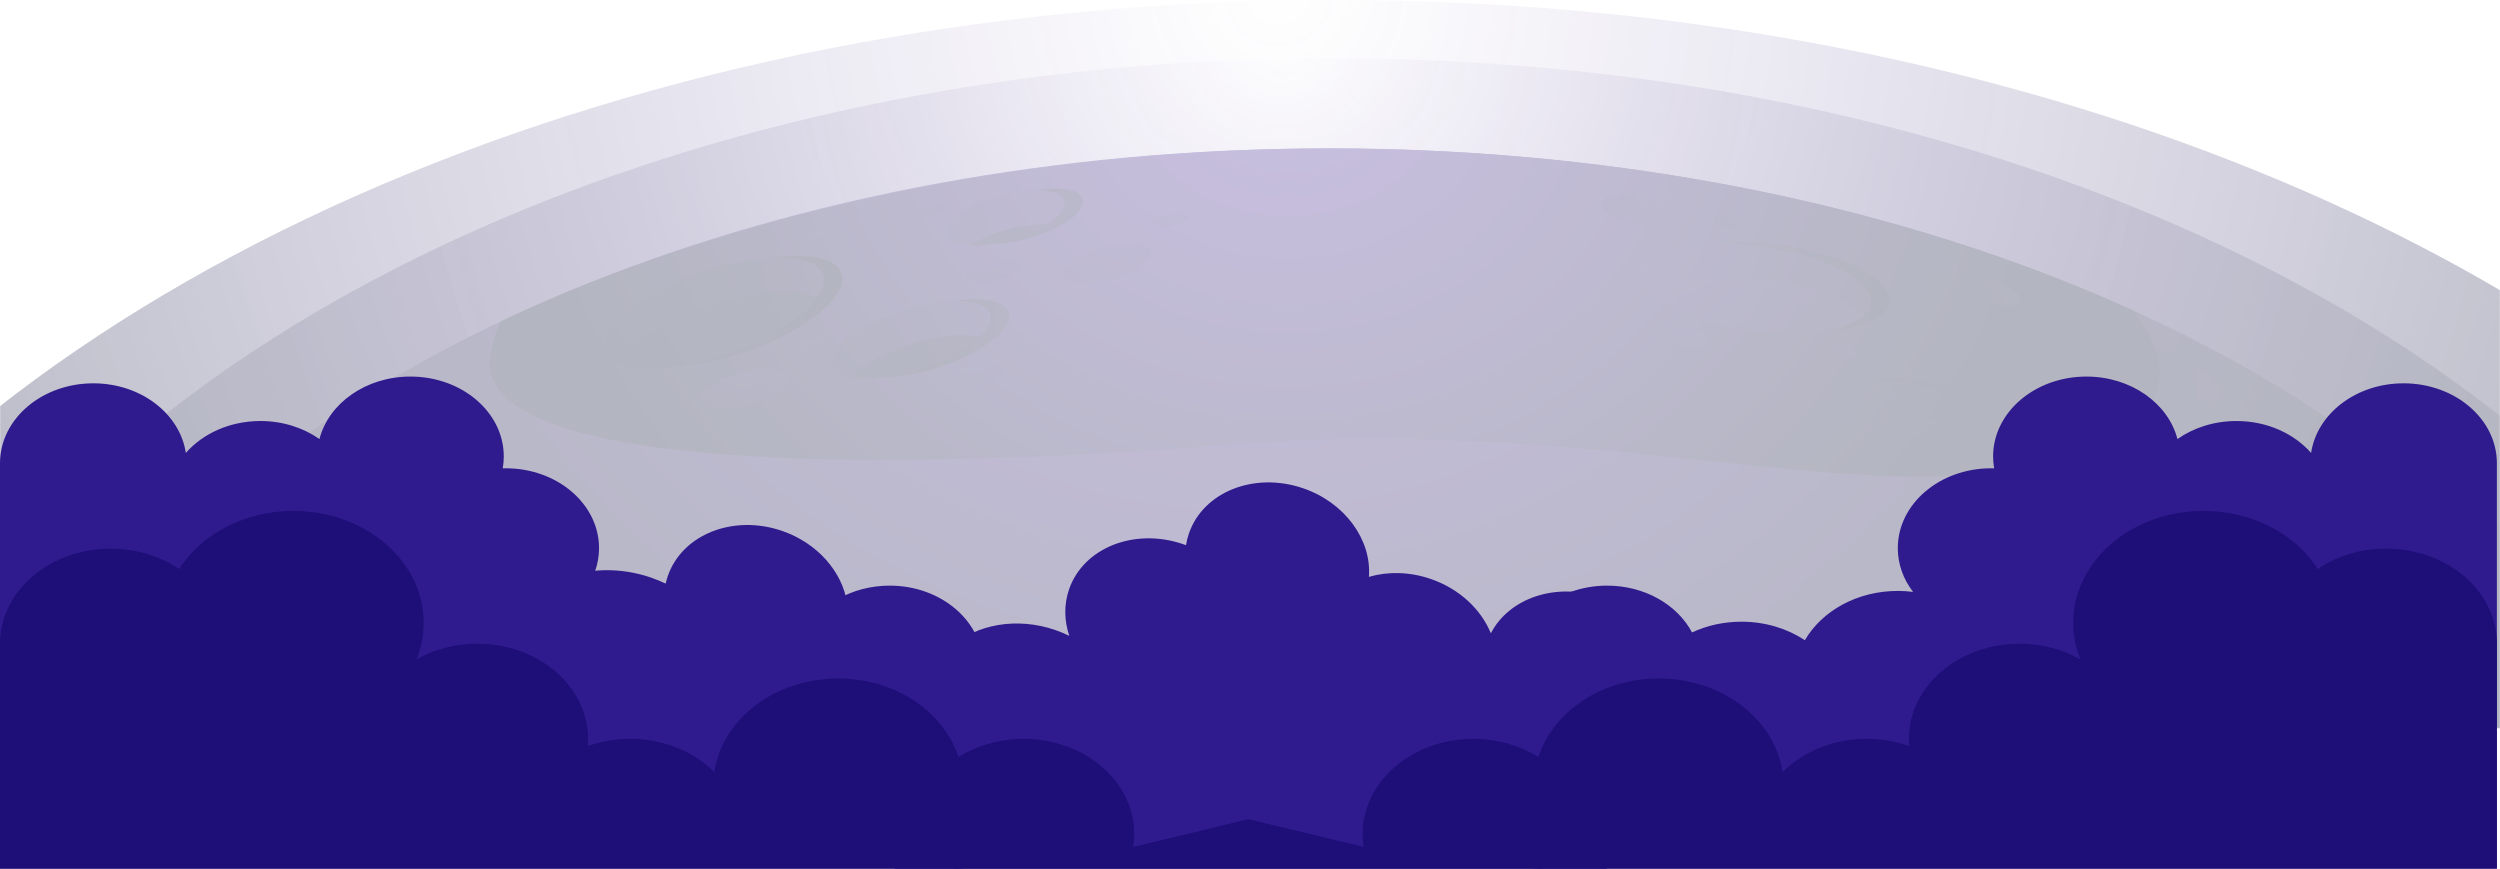 <svg width="1600" height="556" viewBox="0 0 1600 556" fill="none" xmlns="http://www.w3.org/2000/svg">
<g clip-path="url(#clip0_114_36094)">
<mask id="mask0_114_36094" style="mask-type:alpha" maskUnits="userSpaceOnUse" x="0" y="-142" width="1600" height="608">
<rect y="-142" width="1600" height="608" fill="#D9D9D9"/>
</mask>
<g mask="url(#mask0_114_36094)">
<g opacity="0.3">
<path style="mix-blend-mode:screen" d="M1828 372.466C1639.69 150.51 1274.51 0 854.842 0C403.391 0 14.989 174.179 -158 424.096V577H1828V372.466Z" fill="url(#paint0_radial_114_36094)"/>
<path style="mix-blend-mode:screen" d="M1699.69 361.626C1535.71 168.354 1217.71 37.289 852.285 37.289C459.173 37.289 120.97 188.96 -29.669 406.587V539.729H1699.69V361.626Z" fill="url(#paint1_radial_114_36094)"/>
<path style="mix-blend-mode:screen" d="M1603.8 365.216C1458.01 204.182 1175.28 94.973 850.356 94.973C500.826 94.973 200.136 221.34 66.203 402.681V513.614H1603.8V365.216Z" fill="url(#paint2_radial_114_36094)"/>
<path style="mix-blend-mode:screen" d="M313.507 229.311C306.28 296.621 531.64 305.033 788.769 284.462C1045.9 263.89 1226.48 340.544 1344.92 283.529C1391.83 260.951 1389.58 229.276 1364.9 198.569C1221.52 133.511 1043.38 94.973 850.356 94.973C657.332 94.973 466.379 136.362 320.449 205.731C316.815 213.368 314.379 221.252 313.507 229.311Z" fill="url(#paint3_radial_114_36094)"/>
<path opacity="0.5" d="M1197.29 194.908C1194.93 209.725 1160.06 217.169 1119.38 211.52C1078.72 205.872 1047.66 189.26 1050.02 174.443C1052.37 159.626 1087.25 152.182 1127.93 157.831C1168.58 163.48 1199.64 180.092 1197.29 194.908ZM446.547 174.883C408.161 188.626 381.671 211.133 387.416 225.123C393.14 239.113 428.927 239.324 467.313 225.563C505.698 211.802 532.189 189.313 526.444 175.323C520.72 161.333 484.932 161.122 446.547 174.883ZM576.441 199.097C548.773 208.335 529.489 224.015 533.346 234.098C537.202 244.181 562.739 244.867 590.406 235.611C618.074 226.373 637.358 210.693 633.501 200.61C629.644 190.527 604.108 189.84 576.441 199.097ZM638.576 125.61C617.668 131.769 602.789 142.926 605.367 150.546C607.924 158.165 626.965 159.362 647.873 153.203C668.781 147.044 683.66 135.887 681.082 128.267C678.525 120.648 659.484 119.451 638.576 125.61ZM1309.7 212.805C1289.67 204.499 1270.61 203.69 1267.16 211.01C1263.71 218.313 1277.14 230.965 1297.18 239.271C1317.21 247.577 1336.28 248.387 1339.73 241.066C1343.18 233.746 1329.74 221.111 1309.7 212.805ZM1214.46 244.181C1189.72 241.506 1168.77 246.645 1167.65 255.672C1166.53 264.7 1185.7 274.167 1210.42 276.842C1235.17 279.517 1256.11 274.378 1257.23 265.351C1258.35 256.341 1239.18 246.856 1214.46 244.181Z" fill="url(#paint4_radial_114_36094)"/>
<path style="mix-blend-mode:screen" d="M479.106 224.578C461.527 230.878 444.517 234.239 430.673 234.696C441.919 233.218 454.463 230.191 467.313 225.581C505.698 211.837 532.188 189.33 526.444 175.34C523.338 167.756 511.382 164.219 494.98 164.782C517.309 161.843 534.421 165.028 538.238 174.337C543.962 188.327 517.492 210.834 479.106 224.578ZM610.949 192.621C622.804 192.427 631.39 195.12 633.501 200.628C637.358 210.711 618.054 226.373 590.406 235.629C582.51 238.269 574.796 240.081 567.692 241.102C577.537 240.943 589.635 238.814 602.2 234.626C629.868 225.387 649.152 209.708 645.295 199.625C642.534 192.427 628.711 190.052 610.949 192.621ZM1127.93 157.831C1168.58 163.48 1199.64 180.092 1197.29 194.909C1195.91 203.637 1183.22 209.814 1164.71 212.242C1189.47 211.169 1207.42 204.394 1209.08 193.906C1211.44 179.089 1180.38 162.477 1139.72 156.828C1123.01 154.505 1107.3 154.399 1094.39 156.089C1104.62 155.649 1116.03 156.177 1127.93 157.831ZM1321.5 211.802C1306.21 205.467 1291.54 203.514 1283.88 206.171C1291.31 206.734 1300.39 208.951 1309.7 212.805C1329.74 221.111 1343.2 233.764 1339.73 241.067C1338.89 242.809 1337.17 244.076 1334.79 244.903C1343.34 245.536 1349.67 243.988 1351.52 240.063C1354.97 232.761 1341.53 220.108 1321.5 211.802ZM1226.25 243.178C1216.27 242.105 1206.93 242.316 1199.24 243.513C1204.05 243.407 1209.16 243.601 1214.46 244.164C1239.21 246.838 1258.35 256.306 1257.23 265.333C1256.56 270.718 1248.81 274.695 1237.44 276.472C1255.02 276.085 1268.15 271.404 1269.02 264.33C1270.14 255.32 1250.98 245.835 1226.25 243.161V243.178ZM663.341 121.686C672.8 121.686 679.621 123.938 681.082 128.267C683.64 135.887 668.781 147.061 647.873 153.203C643.407 154.523 639.043 155.473 634.902 156.124C642.047 156.124 650.674 154.839 659.667 152.2C680.575 146.041 695.454 134.884 692.876 127.264C690.866 121.264 678.646 119.275 663.341 121.686Z" fill="url(#paint5_radial_114_36094)"/>
<path opacity="0.5" d="M1248.4 273.674C1240.75 270.12 1230.31 267.322 1218.6 266.055C1203.17 264.383 1189.23 265.756 1180.64 269.222C1188.3 272.777 1198.73 275.575 1210.44 276.842C1225.87 278.514 1239.81 277.141 1248.4 273.674Z" fill="url(#paint6_radial_114_36094)"/>
<path opacity="0.5" d="M1193.41 201.772C1181.86 192.076 1159.08 183.471 1132.05 179.705C1098.25 175.006 1068.49 179.353 1058.02 189.454C1069.57 199.15 1092.34 207.755 1119.38 211.521C1153.18 216.219 1182.94 211.873 1193.41 201.772Z" fill="url(#paint7_radial_114_36094)"/>
<path opacity="0.5" d="M1277.92 228.572C1283.03 232.409 1289.63 236.139 1297.18 239.272C1311.39 245.167 1325.09 247.261 1333.09 245.378C1327.97 241.542 1321.38 237.811 1313.82 234.679C1299.62 228.783 1285.91 226.689 1277.92 228.572Z" fill="url(#paint8_radial_114_36094)"/>
<path opacity="0.5" d="M394.825 232.145C408.405 238.568 437.026 236.421 467.313 225.563C493.884 216.043 514.731 202.352 523.155 190.175C509.575 183.752 480.954 185.899 450.667 196.756C424.096 206.276 403.249 219.967 394.825 232.145Z" fill="url(#paint9_radial_114_36094)"/>
<path opacity="0.5" d="M642.697 147.484C634.049 150.018 626.478 153.432 620.713 157.074C628.264 157.409 637.845 156.159 647.873 153.203C656.52 150.669 664.092 147.255 669.857 143.612C662.306 143.278 652.725 144.527 642.697 147.484Z" fill="url(#paint10_radial_114_36094)"/>
<path opacity="0.5" d="M543.962 241.049C554.741 243.478 572.076 241.735 590.406 235.611C606.341 230.279 619.454 222.836 627.026 215.533C616.247 213.104 598.912 214.847 580.581 220.97C564.647 226.302 551.533 233.746 543.962 241.049Z" fill="url(#paint11_radial_114_36094)"/>
<path opacity="0.25" d="M503.851 241.031C505.719 246.609 494.676 254.81 479.188 259.368C463.7 263.925 449.612 263.098 447.745 257.52C445.877 251.941 456.92 243.741 472.408 239.183C487.896 234.626 501.984 235.453 503.851 241.031Z" fill="url(#paint12_radial_114_36094)"/>
<path opacity="0.25" d="M1083.33 137.77C1082.48 143.559 1068.73 146.568 1052.66 144.492C1036.56 142.415 1024.22 136.045 1025.07 130.256C1025.92 124.466 1039.67 121.457 1055.74 123.533C1071.84 125.61 1084.18 131.98 1083.33 137.77Z" fill="url(#paint13_radial_114_36094)"/>
<path opacity="0.25" d="M1420.33 255.215C1417.09 260.195 1403.2 257.837 1389.34 249.936C1375.47 242.034 1366.87 231.581 1370.11 226.584C1373.36 221.604 1387.25 223.962 1401.11 231.863C1414.97 239.764 1423.58 250.217 1420.33 255.215Z" fill="url(#paint14_radial_114_36094)"/>
<path opacity="0.25" d="M1121.65 143.859C1121.29 146.322 1115.46 147.589 1108.62 146.709C1101.8 145.83 1096.54 143.12 1096.91 140.673C1097.27 138.21 1103.1 136.943 1109.94 137.823C1116.76 138.703 1122.02 141.413 1121.65 143.859Z" fill="url(#paint15_radial_114_36094)"/>
<path opacity="0.25" d="M1188.13 227.341C1187.77 229.804 1181.94 231.071 1175.1 230.191C1168.28 229.311 1163.02 226.601 1163.39 224.155C1163.75 221.692 1169.58 220.425 1176.42 221.305C1183.26 222.185 1188.5 224.894 1188.13 227.341Z" fill="url(#paint16_radial_114_36094)"/>
<path opacity="0.25" d="M1252.77 171.962C1252.4 174.425 1246.57 175.692 1239.73 174.812C1232.89 173.933 1227.66 171.223 1228.02 168.777C1228.39 166.313 1234.21 165.046 1241.05 165.926C1247.87 166.806 1253.13 169.516 1252.77 171.962Z" fill="url(#paint17_radial_114_36094)"/>
<path opacity="0.25" d="M1307.17 258.312C1306.19 260.617 1300.2 260.547 1293.79 258.154C1287.37 255.76 1282.99 251.959 1283.96 249.654C1284.94 247.349 1290.93 247.419 1297.34 249.812C1303.74 252.206 1308.14 256.007 1307.17 258.312Z" fill="url(#paint18_radial_114_36094)"/>
<path opacity="0.25" d="M1292.92 192.058C1291.8 195.894 1282.24 196.826 1271.56 194.116C1260.88 191.406 1253.13 186.11 1254.25 182.273C1255.36 178.437 1264.92 177.505 1275.6 180.215C1286.28 182.925 1294.03 188.221 1292.92 192.058Z" fill="url(#paint19_radial_114_36094)"/>
<path opacity="0.25" d="M1093.24 218.052C1094.05 214.139 1085.85 209.599 1074.93 207.911C1064.02 206.224 1054.52 208.029 1053.71 211.942C1052.91 215.855 1061.1 220.395 1072.02 222.082C1082.94 223.77 1092.44 221.965 1093.24 218.052Z" fill="url(#paint20_radial_114_36094)"/>
<path opacity="0.25" d="M652.989 169.164C653.943 172.631 646.879 177.329 637.237 179.634C627.574 181.957 618.988 181.007 618.034 177.54C617.08 174.074 624.144 169.375 633.786 167.07C643.448 164.747 652.035 165.697 652.989 169.164Z" fill="url(#paint21_radial_114_36094)"/>
<path opacity="0.25" d="M643.042 235.101C643.996 238.568 636.932 243.266 627.29 245.571C617.627 247.894 609.041 246.944 608.087 243.477C607.133 240.011 614.197 235.312 623.839 233.007C633.501 230.684 642.088 231.634 643.042 235.101Z" fill="url(#paint22_radial_114_36094)"/>
<path opacity="0.25" d="M662.894 218.999C663.483 221.164 659.098 224.085 653.07 225.528C647.061 226.971 641.702 226.39 641.114 224.226C640.525 222.061 644.909 219.14 650.938 217.697C656.967 216.254 662.306 216.835 662.894 218.999Z" fill="url(#paint23_radial_114_36094)"/>
<path opacity="0.25" d="M603.58 132.086C604.169 134.25 599.784 137.171 593.756 138.614C587.747 140.057 582.388 139.477 581.8 137.312C581.211 135.148 585.595 132.227 591.624 130.784C597.633 129.341 602.992 129.921 603.58 132.086Z" fill="url(#paint24_radial_114_36094)"/>
<path opacity="0.25" d="M527.459 218.999C528.048 221.164 523.663 224.085 517.634 225.528C511.605 226.971 506.267 226.39 505.678 224.226C505.089 222.061 509.474 219.14 515.503 217.697C521.511 216.254 526.87 216.835 527.459 218.999Z" fill="url(#paint25_radial_114_36094)"/>
<path opacity="0.25" d="M736.681 160.083C738.549 165.662 727.506 173.862 712.018 178.42C696.53 182.978 682.442 182.15 680.575 176.572C678.707 170.994 689.75 162.793 705.238 158.236C720.726 153.678 734.814 154.505 736.681 160.083Z" fill="url(#paint26_radial_114_36094)"/>
<path opacity="0.25" d="M760.289 138.052C760.878 140.216 756.494 143.137 750.465 144.58C744.456 146.023 739.097 145.443 738.509 143.278C737.92 141.114 742.304 138.192 748.333 136.749C754.362 135.306 759.701 135.887 760.289 138.052Z" fill="url(#paint27_radial_114_36094)"/>
<path opacity="0.25" d="M531.661 148.997C532.25 151.161 527.865 154.083 521.836 155.526C515.828 156.969 510.469 156.388 509.88 154.223C509.291 152.059 513.676 149.138 519.705 147.695C525.713 146.252 531.072 146.832 531.661 148.997Z" fill="url(#paint28_radial_114_36094)"/>
</g>
</g>
<g clip-path="url(#clip1_114_36094)">
<path d="M959.146 430.249C962.533 430.249 965.856 430.468 969.148 430.824C968.956 429.21 968.86 427.595 968.86 425.927C968.86 397.695 995.605 374.798 1028.55 374.798C1052.71 374.798 1073.51 387.081 1082.9 404.753C1092.3 400.376 1103.1 397.887 1114.57 397.887C1129.84 397.887 1143.9 402.319 1155.12 409.732C1165.98 391.048 1188.54 378.191 1214.59 378.191C1217.91 378.191 1221.17 378.409 1224.36 378.82C1218.2 370.777 1214.59 361.148 1214.59 350.807C1214.59 322.576 1241.33 299.706 1274.31 299.706C1274.95 299.706 1275.62 299.706 1276.26 299.733C1275.81 297.244 1275.59 294.7 1275.59 292.101C1275.59 263.87 1302.33 241 1335.31 241C1363.81 241 1387.65 258.098 1393.56 280.995C1403.85 273.773 1417.01 269.45 1431.36 269.45C1450.88 269.45 1468.2 277.466 1479.1 289.885C1482.87 264.745 1507.92 245.322 1538.28 245.322C1571.25 245.322 1598 268.192 1598 296.423V555.759H987.937C979.053 558.877 883 531.412 883 495.411C883 459.411 917.095 430.222 959.146 430.222V430.249Z" fill="#2F1B8E"/>
<path d="M416.767 369.71C419.971 370.807 423.044 372.09 426.043 373.493C426.384 371.903 426.816 370.345 427.357 368.767C436.499 342.057 469.219 329.055 500.388 339.724C523.243 347.547 538.946 365.905 542.111 385.667C552.417 384.568 563.441 385.71 574.295 389.425C588.746 394.372 600.612 403.118 608.823 413.764C625.153 399.605 650.66 394.746 675.299 403.18C678.443 404.256 681.456 405.519 684.346 406.942C681.116 397.335 680.818 387.056 684.167 377.272C693.31 350.562 726.02 337.587 757.219 348.266C757.824 348.473 758.459 348.69 759.055 348.923C759.438 346.423 760.05 343.943 760.891 341.485C770.034 314.775 802.744 301.799 833.944 312.478C860.911 321.709 877.927 345.605 876.104 369.182C888.178 365.681 902.033 365.855 915.607 370.502C934.079 376.824 947.869 390.017 954.156 405.296C965.865 382.731 995.857 372.468 1024.58 382.299C1055.78 392.978 1073.67 423.277 1064.53 449.987L980.547 695.346L403.36 497.779C393.945 497.853 311.963 440.761 323.621 406.701C335.28 372.64 376.99 356.066 416.775 369.684L416.767 369.71Z" fill="#2F1B8E"/>
<path d="M638.822 430.249C635.435 430.249 632.112 430.468 628.82 430.824C629.012 429.21 629.108 427.595 629.108 425.927C629.108 397.695 602.363 374.798 569.418 374.798C545.261 374.798 524.459 387.081 515.065 404.753C505.638 400.376 494.87 397.887 483.398 397.887C468.124 397.887 454.065 402.319 442.849 409.732C431.985 391.048 409.425 378.191 383.383 378.191C380.059 378.191 376.8 378.409 373.605 378.82C379.772 370.777 383.383 361.148 383.383 350.807C383.383 322.576 356.637 299.706 323.693 299.706C323.022 299.706 322.383 299.706 321.744 299.733C322.191 297.244 322.415 294.7 322.415 292.101C322.415 263.87 295.669 241 262.693 241C234.19 241 210.352 258.098 204.441 280.995C194.152 273.773 180.987 269.45 166.671 269.45C147.148 269.45 129.797 277.466 118.932 289.885C115.162 264.745 90.11 245.322 59.722 245.322C26.745 245.322 -2.35256e-05 268.219 -2.35256e-05 296.451V555.759H610.063C618.947 558.877 715 531.412 715 495.411C715 459.411 680.905 430.222 638.854 430.222L638.822 430.249Z" fill="#2F1B8E"/>
<path d="M70.855 351.131C87.411 351.131 102.624 356.023 114.672 364.167C128.863 342.003 156.284 327 187.797 327C233.851 327 271.149 359.057 271.149 398.629C271.149 406.827 269.519 414.671 266.578 421.995C277.732 415.682 291.092 411.992 305.474 411.992C344.625 411.992 376.329 439.239 376.329 472.853C376.329 474.438 376.233 475.969 376.105 477.527C384.479 474.52 393.683 472.853 403.335 472.853C424.876 472.853 444.18 481.134 457.156 494.17C462.142 460.364 495.7 434.238 536.417 434.238C573.139 434.238 604.044 455.527 613.408 484.495C625.106 477.199 639.488 472.881 655.052 472.881C694.203 472.881 725.907 500.127 725.907 533.742C725.907 536.557 725.652 539.344 725.236 542.05L798.904 524.286H799.096L872.764 542.05C872.316 539.317 872.092 536.557 872.092 533.742C872.092 500.127 903.829 472.881 942.948 472.881C958.512 472.881 972.894 477.199 984.592 484.495C993.956 455.527 1024.86 434.238 1061.58 434.238C1102.27 434.238 1135.86 460.364 1140.84 494.17C1153.85 481.134 1173.12 472.853 1194.7 472.853C1204.35 472.853 1213.55 474.52 1221.93 477.527C1221.8 475.996 1221.7 474.438 1221.7 472.853C1221.7 439.239 1253.44 411.992 1292.56 411.992C1306.91 411.992 1320.27 415.682 1331.45 421.995C1328.51 414.671 1326.88 406.8 1326.88 398.629C1326.88 359.084 1364.21 327 1410.27 327C1441.78 327 1469.2 342.031 1483.36 364.167C1495.41 355.996 1510.62 351.131 1527.18 351.131C1566.26 351.131 1598 378.378 1598 411.992V682H0V411.992C0 378.378 31.736 351.131 70.855 351.131Z" fill="#1D0E78"/>
</g>
</g>
<defs>
<radialGradient id="paint0_radial_114_36094" cx="0" cy="0" r="1" gradientUnits="userSpaceOnUse" gradientTransform="translate(818.35 -4.339) scale(1022.37 997.083)">
<stop stop-color="#4A289C" stop-opacity="0"/>
<stop offset="0.96" stop-color="#00092B"/>
</radialGradient>
<radialGradient id="paint1_radial_114_36094" cx="0" cy="0" r="1" gradientUnits="userSpaceOnUse" gradientTransform="translate(819.987 33.62) scale(890.255 868.238)">
<stop stop-color="#4A289C" stop-opacity="0"/>
<stop offset="0.96" stop-color="#00092B"/>
</radialGradient>
<radialGradient id="paint2_radial_114_36094" cx="0" cy="0" r="1" gradientUnits="userSpaceOnUse" gradientTransform="translate(797.275 2.325) scale(791.517 722.93)">
<stop stop-color="#4A289C"/>
<stop offset="0.96" stop-color="#00092B"/>
</radialGradient>
<radialGradient id="paint3_radial_114_36094" cx="0" cy="0" r="1" gradientUnits="userSpaceOnUse" gradientTransform="translate(824.251 48.41) scale(511.902 443.77)">
<stop stop-color="#4A289C"/>
<stop offset="0.96" stop-color="#00092B"/>
</radialGradient>
<radialGradient id="paint4_radial_114_36094" cx="0" cy="0" r="1" gradientUnits="userSpaceOnUse" gradientTransform="translate(869.12 82.416) rotate(7.914) scale(442.282 413.134)">
<stop stop-color="#4A289C"/>
<stop offset="0.96" stop-color="#00092B"/>
</radialGradient>
<radialGradient id="paint5_radial_114_36094" cx="0" cy="0" r="1" gradientUnits="userSpaceOnUse" gradientTransform="translate(887.101 197.904) scale(329.748 308.831)">
<stop stop-color="#4A289C"/>
<stop offset="0.96" stop-color="#00092B"/>
</radialGradient>
<radialGradient id="paint6_radial_114_36094" cx="0" cy="0" r="1" gradientUnits="userSpaceOnUse" gradientTransform="translate(999.207 0.051) scale(407.365 381.525)">
<stop stop-color="#4A289C"/>
<stop offset="0.96" stop-color="#00092B"/>
</radialGradient>
<radialGradient id="paint7_radial_114_36094" cx="0" cy="0" r="1" gradientUnits="userSpaceOnUse" gradientTransform="translate(999.207 0.051) scale(407.365 381.525)">
<stop stop-color="#4A289C"/>
<stop offset="0.96" stop-color="#00092B"/>
</radialGradient>
<radialGradient id="paint8_radial_114_36094" cx="0" cy="0" r="1" gradientUnits="userSpaceOnUse" gradientTransform="translate(999.207 0.051) scale(407.365 381.525)">
<stop stop-color="#4A289C"/>
<stop offset="0.96" stop-color="#00092B"/>
</radialGradient>
<radialGradient id="paint9_radial_114_36094" cx="0" cy="0" r="1" gradientUnits="userSpaceOnUse" gradientTransform="translate(999.207 0.051) scale(407.365 381.525)">
<stop stop-color="#4A289C"/>
<stop offset="0.96" stop-color="#00092B"/>
</radialGradient>
<radialGradient id="paint10_radial_114_36094" cx="0" cy="0" r="1" gradientUnits="userSpaceOnUse" gradientTransform="translate(999.207 0.051) scale(407.365 381.525)">
<stop stop-color="#4A289C"/>
<stop offset="0.96" stop-color="#00092B"/>
</radialGradient>
<radialGradient id="paint11_radial_114_36094" cx="0" cy="0" r="1" gradientUnits="userSpaceOnUse" gradientTransform="translate(999.207 0.052) scale(407.365 381.524)">
<stop stop-color="#4A289C"/>
<stop offset="0.96" stop-color="#00092B"/>
</radialGradient>
<radialGradient id="paint12_radial_114_36094" cx="0" cy="0" r="1" gradientUnits="userSpaceOnUse" gradientTransform="translate(462.73 184.596) scale(124.292 116.408)">
<stop stop-color="#4A289C"/>
<stop offset="0.96" stop-color="#00092B"/>
</radialGradient>
<radialGradient id="paint13_radial_114_36094" cx="0" cy="0" r="1" gradientUnits="userSpaceOnUse" gradientTransform="translate(1100.07 81.557) rotate(23.85) scale(123.225 118.525)">
<stop stop-color="#4A289C"/>
<stop offset="0.96" stop-color="#00092B"/>
</radialGradient>
<radialGradient id="paint14_radial_114_36094" cx="0" cy="0" r="1" gradientUnits="userSpaceOnUse" gradientTransform="translate(1493.37 249.084) rotate(46.91) scale(120.738 121.037)">
<stop stop-color="#4A289C"/>
<stop offset="0.96" stop-color="#00092B"/>
</radialGradient>
<radialGradient id="paint15_radial_114_36094" cx="0" cy="0" r="1" gradientUnits="userSpaceOnUse" gradientTransform="translate(1142.34 124.993) rotate(23.85) scale(52.315 50.319)">
<stop stop-color="#4A289C"/>
<stop offset="0.96" stop-color="#00092B"/>
</radialGradient>
<radialGradient id="paint16_radial_114_36094" cx="0" cy="0" r="1" gradientUnits="userSpaceOnUse" gradientTransform="translate(1205.73 207.345) rotate(23.85) scale(52.315 50.319)">
<stop stop-color="#4A289C"/>
<stop offset="0.96" stop-color="#00092B"/>
</radialGradient>
<radialGradient id="paint17_radial_114_36094" cx="0" cy="0" r="1" gradientUnits="userSpaceOnUse" gradientTransform="translate(1274.99 153.674) rotate(23.85) scale(52.315 50.319)">
<stop stop-color="#4A289C"/>
<stop offset="0.96" stop-color="#00092B"/>
</radialGradient>
<radialGradient id="paint18_radial_114_36094" cx="0" cy="0" r="1" gradientUnits="userSpaceOnUse" gradientTransform="translate(1355.6 261.158) rotate(37.322) scale(51.606 51.04)">
<stop stop-color="#4A289C"/>
<stop offset="0.96" stop-color="#00092B"/>
</radialGradient>
<radialGradient id="paint19_radial_114_36094" cx="0" cy="0" r="1" gradientUnits="userSpaceOnUse" gradientTransform="translate(1333.5 168.279) rotate(30.881) scale(83.378 81.309)">
<stop stop-color="#4A289C"/>
<stop offset="0.96" stop-color="#00092B"/>
</radialGradient>
<radialGradient id="paint20_radial_114_36094" cx="0" cy="0" r="1" gradientUnits="userSpaceOnUse" gradientTransform="translate(1107.37 183.312) rotate(25.068) scale(83.728 80.265)">
<stop stop-color="#4A289C"/>
<stop offset="0.96" stop-color="#00092B"/>
</radialGradient>
<radialGradient id="paint21_radial_114_36094" cx="0" cy="0" r="1" gradientUnits="userSpaceOnUse" gradientTransform="translate(626.468 133.166) rotate(2.87) scale(76.244 71.467)">
<stop stop-color="#4A289C"/>
<stop offset="0.96" stop-color="#00092B"/>
</radialGradient>
<radialGradient id="paint22_radial_114_36094" cx="0" cy="0" r="1" gradientUnits="userSpaceOnUse" gradientTransform="translate(615.931 198.948) rotate(2.87) scale(76.244 71.467)">
<stop stop-color="#4A289C"/>
<stop offset="0.96" stop-color="#00092B"/>
</radialGradient>
<radialGradient id="paint23_radial_114_36094" cx="0" cy="0" r="1" gradientUnits="userSpaceOnUse" gradientTransform="translate(643.852 196.188) rotate(2.87) scale(47.496 44.52)">
<stop stop-color="#4A289C"/>
<stop offset="0.96" stop-color="#00092B"/>
</radialGradient>
<radialGradient id="paint24_radial_114_36094" cx="0" cy="0" r="1" gradientUnits="userSpaceOnUse" gradientTransform="translate(585.599 109.49) rotate(2.87) scale(47.496 44.52)">
<stop stop-color="#4A289C"/>
<stop offset="0.96" stop-color="#00092B"/>
</radialGradient>
<radialGradient id="paint25_radial_114_36094" cx="0" cy="0" r="1" gradientUnits="userSpaceOnUse" gradientTransform="translate(508.921 196.206) rotate(2.87) scale(47.496 44.52)">
<stop stop-color="#4A289C"/>
<stop offset="0.96" stop-color="#00092B"/>
</radialGradient>
<radialGradient id="paint26_radial_114_36094" cx="0" cy="0" r="1" gradientUnits="userSpaceOnUse" gradientTransform="translate(694.649 103.832) scale(124.292 116.408)">
<stop stop-color="#4A289C"/>
<stop offset="0.96" stop-color="#00092B"/>
</radialGradient>
<radialGradient id="paint27_radial_114_36094" cx="0" cy="0" r="1" gradientUnits="userSpaceOnUse" gradientTransform="translate(741.652 115.437) rotate(2.87) scale(47.496 44.52)">
<stop stop-color="#4A289C"/>
<stop offset="0.96" stop-color="#00092B"/>
</radialGradient>
<radialGradient id="paint28_radial_114_36094" cx="0" cy="0" r="1" gradientUnits="userSpaceOnUse" gradientTransform="translate(513.763 126.363) rotate(2.87) scale(47.496 44.52)">
<stop stop-color="#4A289C"/>
<stop offset="0.96" stop-color="#00092B"/>
</radialGradient>
<clipPath id="clip0_114_36094">
<rect width="1600" height="556" fill="white"/>
</clipPath>
<clipPath id="clip1_114_36094">
<rect width="1598" height="323" fill="white" transform="matrix(-1 0 0 1 1598 241)"/>
</clipPath>
</defs>
</svg>
